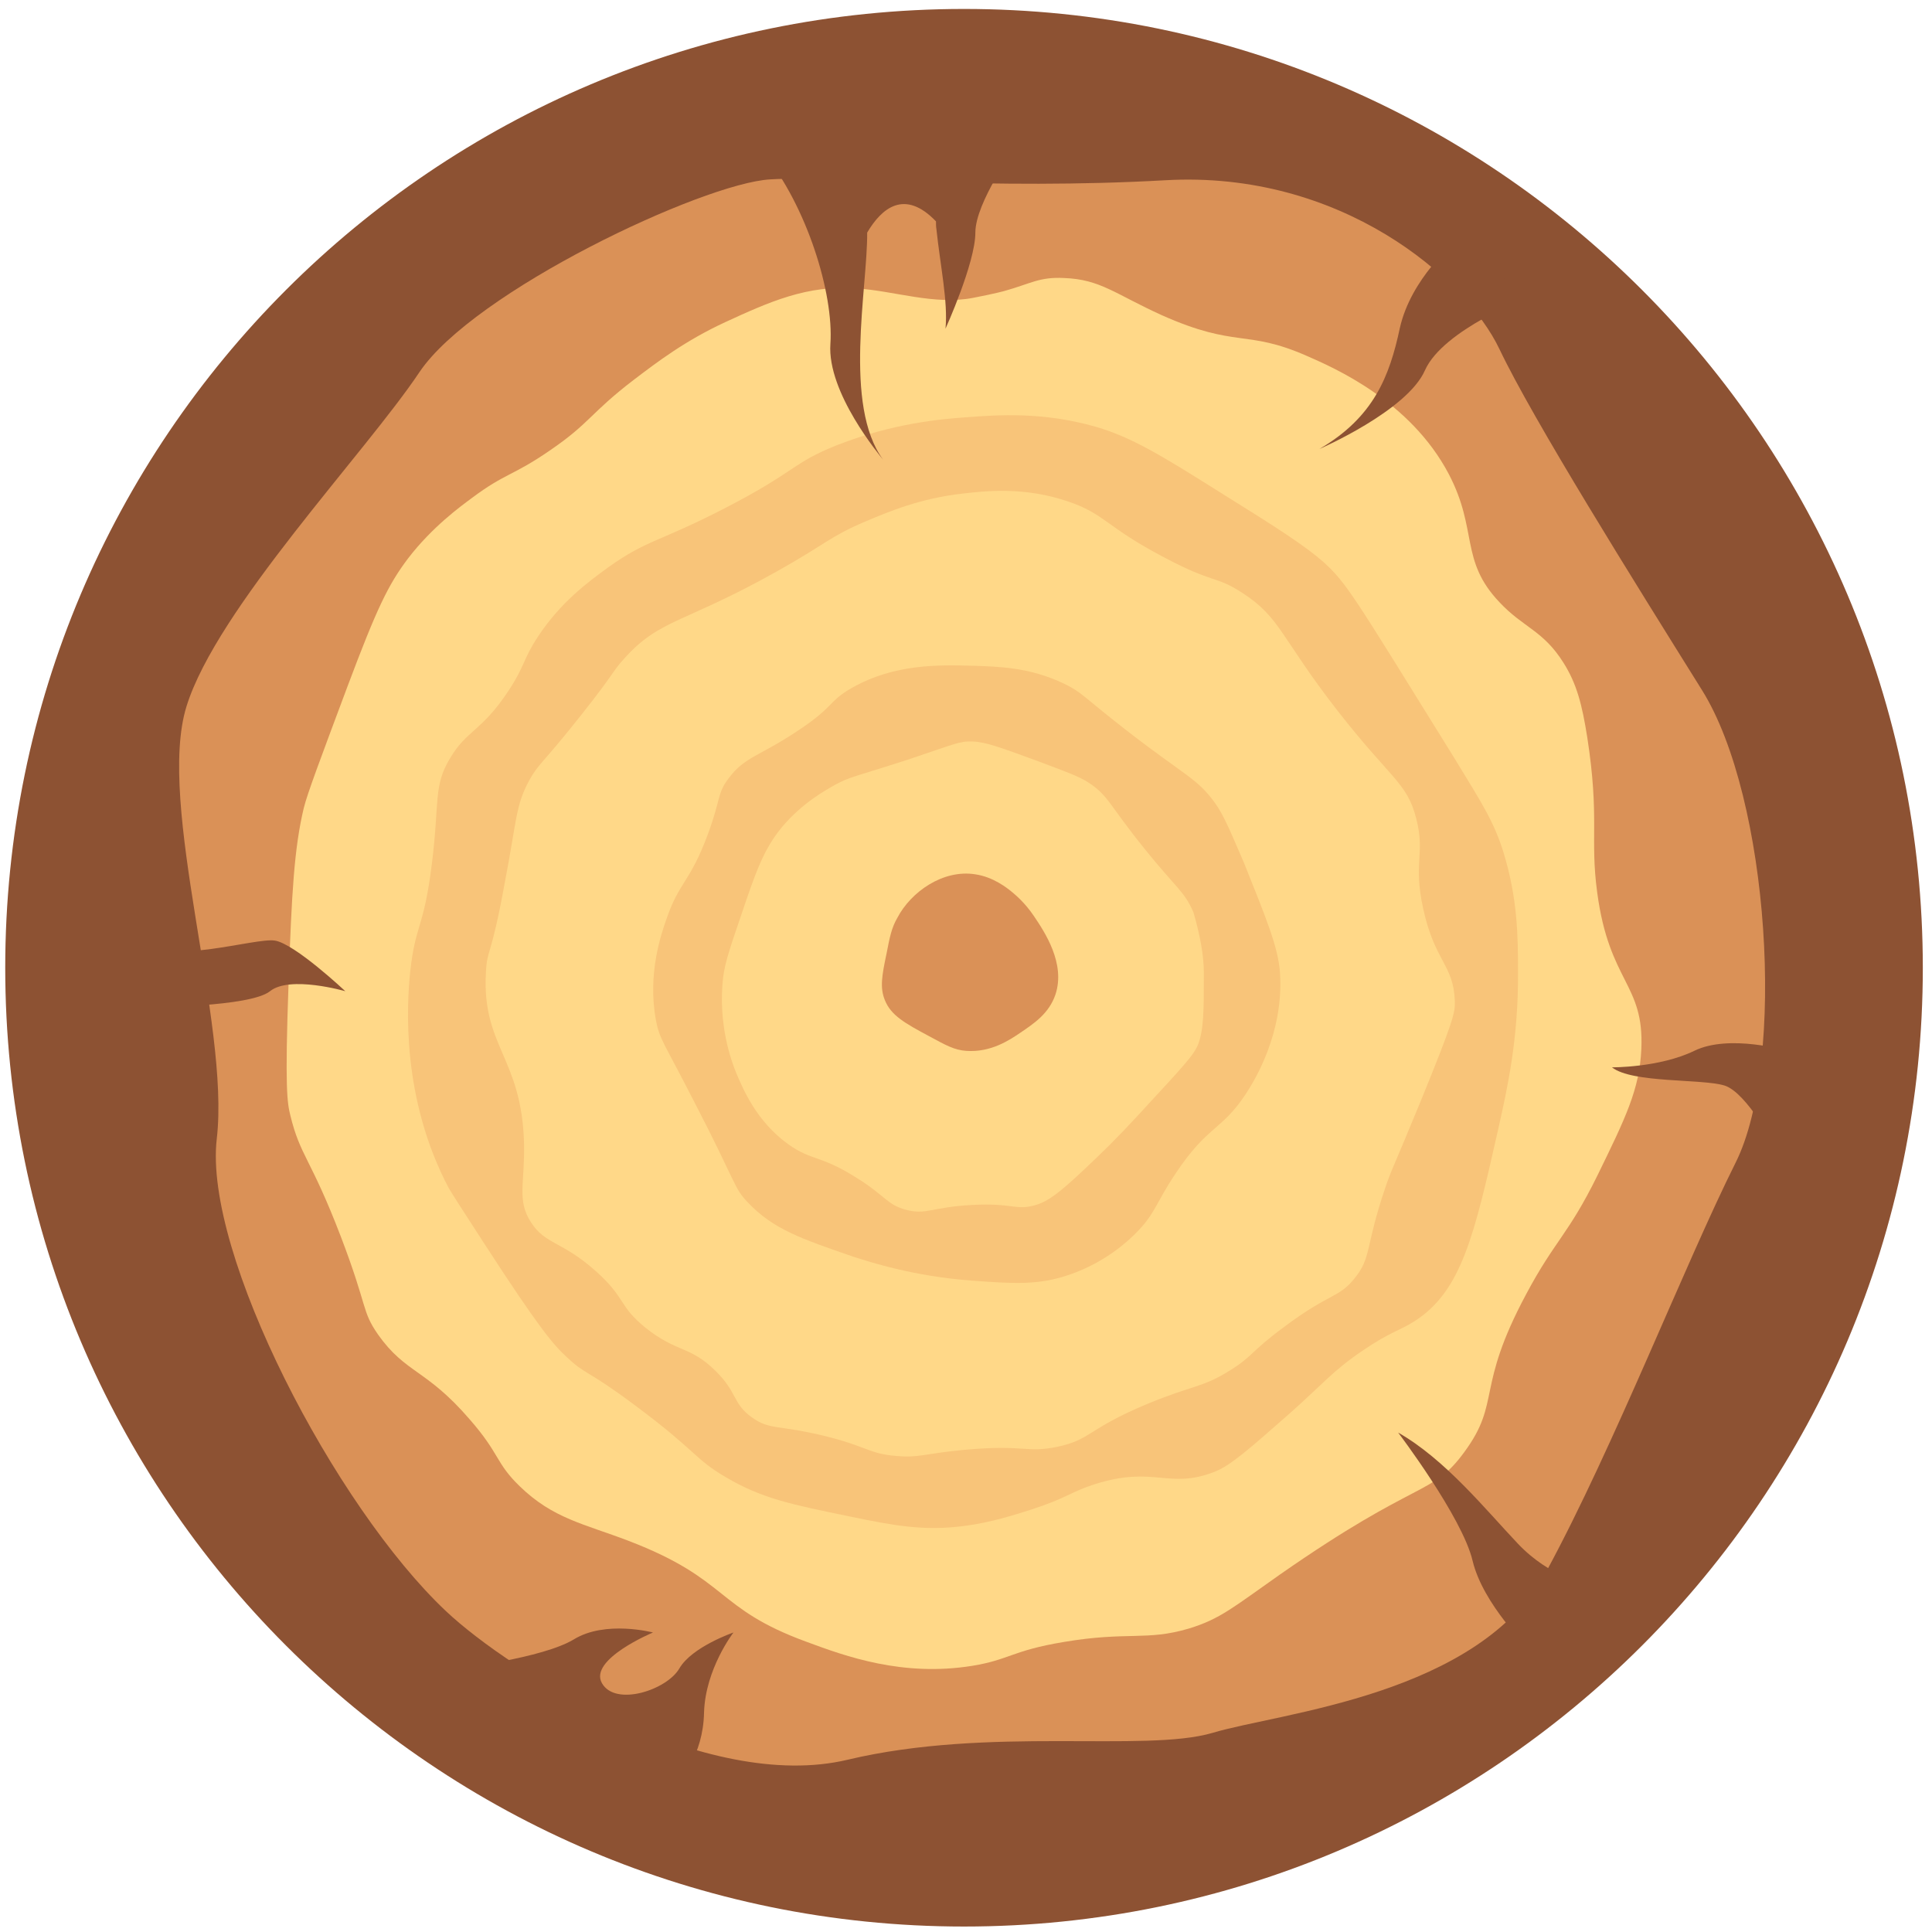 <svg width="134" height="134" viewBox="0 0 134 134" fill="none" xmlns="http://www.w3.org/2000/svg">
<path d="M66.863 133.621C30.136 133.621 0.363 103.829 0.363 67.121C0.363 30.414 30.136 0.621 66.863 0.621C103.59 0.621 133.363 30.414 133.363 67.121C133.363 103.829 103.59 133.621 66.863 133.621Z" fill="#8D5233"/>
<path d="M30.942 111.756C35.444 115.988 48.98 124.392 58.795 122.051C68.639 119.71 79.384 121.57 84.096 120.19C88.778 118.779 102.585 117.609 107.267 108.965C111.949 100.321 116.871 87.655 120.383 80.632C123.894 73.609 122.724 55.33 118.042 47.857C113.359 40.353 106.336 29.128 103.995 24.206C101.654 19.284 92.98 11.81 80.825 12.501C68.639 13.191 58.104 12.171 53.422 12.441C48.74 12.711 32.833 20.214 29.081 25.827C25.329 31.439 15.035 42.214 12.934 48.997C10.833 55.78 15.965 70.997 15.035 78.981C14.104 86.935 23.228 104.493 30.942 111.756Z" fill="#DA9157"/>
<path d="M67.469 20.663C69.029 20.363 69.66 20.183 69.66 20.183C71.491 19.673 72.091 19.193 73.802 19.283C76.323 19.373 77.343 20.393 80.585 21.864C85.777 24.175 86.407 22.824 90.639 24.685C92.56 25.526 97.813 27.807 100.484 32.879C102.525 36.781 101.234 38.852 103.995 41.763C105.646 43.534 107.027 43.714 108.438 45.965C109.368 47.436 109.728 48.876 110.088 51.127C110.959 56.77 110.268 58.12 110.779 61.902C111.619 68.175 114.05 68.205 113.84 72.767C113.72 75.558 112.729 77.569 110.779 81.561C108.768 85.643 107.837 86.033 105.856 89.755C102.315 96.358 104.146 97.198 101.564 100.71C99.313 103.801 98.413 102.481 88.779 109.204C85.567 111.455 84.637 112.295 82.446 112.956C79.504 113.826 78.214 113.136 73.772 113.886C70.17 114.486 70.02 115.117 67.439 115.537C62.607 116.317 58.645 114.876 55.974 113.886C49.551 111.545 50.631 109.564 43.578 106.863C40.517 105.692 38.355 105.332 36.044 103.081C34.364 101.46 34.694 100.86 32.563 98.429C29.561 94.947 28.151 95.278 26.23 92.576C25.059 90.895 25.54 90.745 23.649 85.793C21.548 80.301 20.828 80.211 20.137 77.359C19.927 76.519 19.747 75.528 20.017 68.115C20.227 61.962 20.407 58.811 21.068 56.05C21.308 55.059 22.238 52.598 24.099 47.616C26.14 42.183 26.92 40.562 28.301 38.732C29.982 36.541 31.933 35.13 32.743 34.53C35.024 32.819 35.594 32.999 38.115 31.258C40.937 29.337 40.907 28.677 43.968 26.336C45.589 25.105 47.51 23.635 50.301 22.344C53.302 20.963 56.004 19.733 59.425 20.003C62.066 20.183 64.798 21.174 67.469 20.663Z" fill="#FFD888"/>
<path d="M67.649 60.642C68.88 60.822 69.84 61.572 70.231 61.902C70.441 62.082 71.071 62.593 71.701 63.523C72.451 64.633 73.922 66.824 73.202 68.985C72.752 70.306 71.701 70.996 70.771 71.627C70.02 72.137 68.73 73.007 67.019 72.887C66.179 72.827 65.608 72.497 64.438 71.867C62.757 70.966 61.797 70.426 61.376 69.376C61.016 68.505 61.166 67.665 61.496 66.104C61.707 65.024 61.827 64.363 62.247 63.643C63.177 61.872 65.398 60.281 67.649 60.642Z" fill="#DA9157"/>
<path d="M88.779 67.484C89.049 71.626 87.038 74.928 86.377 75.918C84.727 78.409 83.736 78.079 81.545 81.381C80.165 83.422 80.135 84.202 78.724 85.583C78.274 86.033 76.713 87.534 74.192 88.404C72.031 89.154 70.32 89.034 67.439 88.824C63.357 88.524 60.356 87.534 59.215 87.173C55.553 85.913 53.633 85.252 51.892 83.422C50.871 82.371 51.141 82.191 48.14 76.398C46.039 72.287 45.739 72.076 45.499 70.786C44.899 67.604 45.829 64.843 46.249 63.673C47.12 61.151 47.87 61.181 49.1 57.85C50.001 55.419 49.731 55.029 50.541 53.978C51.652 52.477 52.702 52.447 55.343 50.677C57.925 48.966 57.414 48.666 59.095 47.705C62.066 46.025 65.128 46.115 67.469 46.175C69.36 46.235 71.431 46.295 73.772 47.405C75.032 48.005 75.032 48.246 78.154 50.677C82.266 53.858 83.016 53.978 84.246 55.659C84.877 56.529 85.327 57.64 86.287 59.861C87.848 63.763 88.659 65.714 88.779 67.484ZM50.151 67.814C49.791 71.056 50.721 73.577 51.051 74.388C51.532 75.528 52.462 77.779 54.683 79.37C56.334 80.54 56.874 80.09 59.395 81.681C61.466 82.972 61.496 83.542 62.817 83.902C64.257 84.292 64.588 83.722 67.439 83.572C70.32 83.422 70.44 83.992 71.851 83.572C72.901 83.272 73.982 82.281 76.053 80.3C77.373 79.04 78.364 77.989 80.255 75.918C82.626 73.367 82.836 73.007 83.076 72.497C83.496 71.446 83.496 70.126 83.496 67.484C83.496 66.314 83.256 64.933 82.776 63.282C82.146 61.812 81.605 61.632 79.384 58.87C76.863 55.749 76.893 55.179 75.453 54.248C74.852 53.858 73.802 53.468 71.701 52.688C69.48 51.877 68.369 51.457 67.439 51.427C66.538 51.397 66.298 51.577 62.967 52.688C59.155 53.918 59.005 53.858 57.984 54.398C57.234 54.819 55.644 55.689 54.233 57.37C52.972 58.901 52.432 60.431 51.411 63.462C50.691 65.594 50.301 66.644 50.151 67.814Z" fill="#F8C479"/>
<path d="M105.287 67.424C105.317 72.016 104.567 75.408 103.906 78.349C102.256 85.642 101.385 89.514 98.144 91.615C97.063 92.306 96.433 92.366 94.542 93.656C92.441 95.067 91.751 95.997 89.41 98.068C86.678 100.469 85.328 101.67 84.217 102.09C81.036 103.321 80.076 101.64 75.964 102.93C74.253 103.471 74.043 103.891 71.431 104.731C70.471 105.031 68.76 105.602 66.839 105.842C64.078 106.202 61.977 105.812 58.946 105.181C55.014 104.371 52.853 103.951 50.332 102.45C48.171 101.19 48.381 100.709 44.119 97.528C40.547 94.857 40.727 95.457 39.287 94.106C38.416 93.296 37.486 92.275 33.524 86.153C32.023 83.842 31.273 82.671 31.123 82.401C27.822 76.158 28.212 69.705 28.452 67.394C28.812 64.063 29.382 64.483 29.953 59.921C30.493 55.629 30.043 54.518 31.213 52.597C32.354 50.647 33.404 50.737 35.265 47.915C36.435 46.145 36.255 45.754 37.306 44.164C38.867 41.792 40.727 40.412 42.168 39.361C44.899 37.41 45.68 37.621 50.272 35.249C55.284 32.668 54.894 32.128 58.075 30.867C61.977 29.337 65.309 29.067 66.93 28.947C69.27 28.767 72.362 28.556 76.024 29.607C78.485 30.327 80.556 31.588 84.608 34.139C88.569 36.6 90.52 37.861 91.781 38.971C93.432 40.472 93.822 41.222 100.845 52.537C102.826 55.779 103.606 56.979 104.267 59.08C105.257 62.292 105.287 64.903 105.287 67.424ZM33.704 67.424C33.404 72.587 36.195 73.337 36.346 79.31C36.406 82.101 35.835 83.241 36.826 84.772C37.816 86.333 38.987 86.063 41.358 88.194C43.429 90.055 42.889 90.565 44.779 92.096C46.97 93.836 47.841 93.326 49.612 95.067C51.202 96.627 50.782 97.348 52.193 98.338C53.393 99.179 53.934 98.819 57.085 99.569C60.176 100.319 60.236 100.829 62.157 100.98C63.748 101.13 64.018 100.829 66.869 100.559C71.131 100.169 71.131 100.799 73.322 100.349C75.724 99.839 75.333 99.149 79.565 97.378C82.747 96.057 83.377 96.267 85.328 95.037C86.919 94.046 86.709 93.776 89.02 92.066C92.261 89.634 92.831 90.055 93.942 88.674C95.142 87.203 94.662 86.573 96.073 82.401C96.553 80.99 96.493 81.351 98.564 76.308C100.815 70.786 100.935 70.216 100.905 69.435C100.815 66.884 99.524 66.734 98.714 63.042C97.994 59.771 98.864 59.261 98.234 56.799C97.603 54.278 96.493 54.068 92.771 49.296C88.779 44.164 88.84 42.843 86.138 41.102C84.277 39.902 84.217 40.502 80.766 38.671C76.684 36.54 76.654 35.64 74.043 34.769C71.041 33.749 68.37 34.049 66.809 34.229C63.838 34.559 61.707 35.46 59.996 36.18C57.535 37.23 57.355 37.681 53.934 39.602C47.421 43.263 45.77 42.903 43.279 45.694C42.438 46.625 42.618 46.685 40.307 49.596C37.576 53.048 37.366 52.928 36.706 54.128C35.745 55.899 35.865 56.799 34.995 61.301C34.035 66.584 33.794 65.713 33.704 67.424Z" fill="#F8C479"/>
<path d="M10.294 69.858C10.294 69.858 17.347 69.858 18.728 68.748C20.108 67.637 23.95 68.748 23.95 68.748C23.95 68.748 20.439 65.446 19.058 65.236C17.677 65.026 11.555 67.007 10.324 65.236C9.063 63.465 10.294 69.858 10.294 69.858Z" fill="#8D5233"/>
<path d="M68.61 9.26L68.25 10.191L70.441 10.191C70.441 10.191 67.649 14.033 67.649 16.133C67.649 18.234 65.578 22.797 65.578 22.797C65.758 20.936 65.218 18.445 64.948 15.893C64.918 15.713 64.918 15.533 64.918 15.353C62.727 13.072 61.136 14.453 60.146 16.133C60.176 19.975 58.465 28.109 61.256 31.891C61.046 31.62 57.355 27.238 57.595 23.847C57.835 20.335 55.944 14.273 52.973 10.641L57.715 10.371L68.61 9.26Z" fill="#8D5233"/>
<path d="M91.512 31.141C91.512 31.141 97.605 28.499 98.835 25.678C100.096 22.857 106.008 20.606 106.008 20.606L100.906 16.794C100.906 16.794 97.875 19.285 97.094 22.737C96.374 26.128 95.263 28.95 91.512 31.141Z" fill="#8D5233"/>
<path d="M123.206 79.671C123.206 79.671 121.165 75.769 119.604 75.289C118.044 74.809 113.211 75.139 111.801 74.028C111.801 74.028 115.072 74.058 117.503 72.888C119.934 71.687 123.986 72.888 123.986 72.888L123.206 79.671Z" fill="#8D5233"/>
<path d="M110.089 109.896C110.089 109.896 107.507 109.416 105.286 107.075C103.065 104.734 100.244 101.222 96.973 99.361C96.973 99.361 101.415 105.214 102.135 108.245C102.855 111.276 106.037 114.338 106.037 114.338L110.089 109.896Z" fill="#8D5233"/>
<path d="M47.12 123.462C47.12 123.462 48.771 121.811 48.831 118.78C48.921 115.748 50.872 113.227 50.872 113.227C50.872 113.227 47.991 114.218 47.12 115.718C46.25 117.219 42.678 118.39 41.748 116.739C40.818 115.088 45.29 113.227 45.29 113.227C45.29 113.227 41.988 112.357 39.797 113.707C37.606 115.028 31.693 115.718 31.693 115.718L47.12 123.462Z" fill="#8D5233"/>
</svg>
